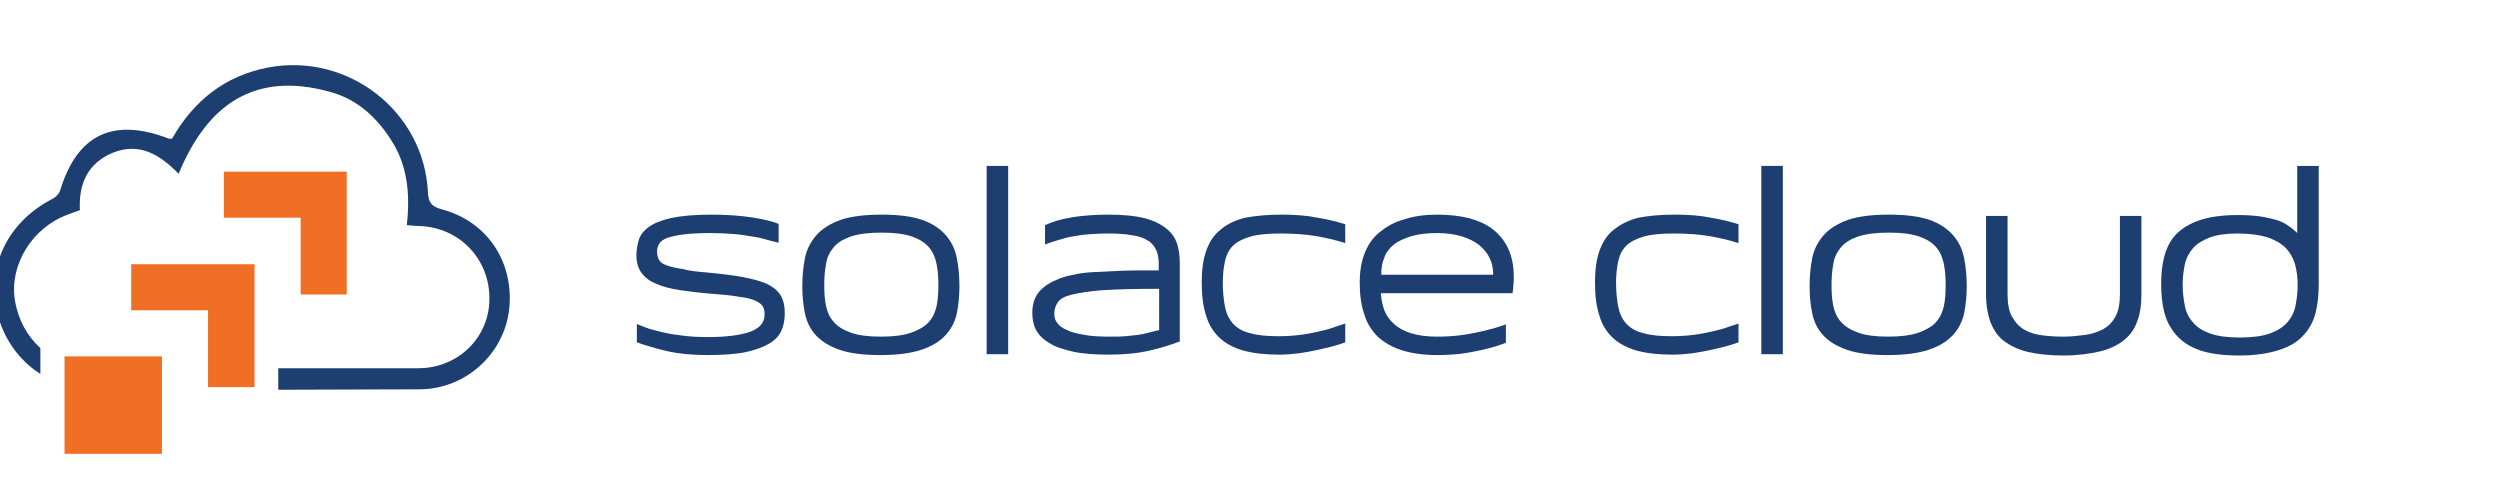 <?xml version="1.0" encoding="utf-8"?>
<!-- Generator: Adobe Illustrator 21.1.0, SVG Export Plug-In . SVG Version: 6.00 Build 0)  -->
<svg version="1.1" id="Layer_1" xmlns="http://www.w3.org/2000/svg" xmlns:xlink="http://www.w3.org/1999/xlink" x="0px" y="0px"
	 viewBox="0 0 569.6 114.8" style="enable-background:new 0 0 569.6 114.8;" xml:space="preserve">
<style type="text/css">
	.st0{fill:#1C3E71;}
	.st1{fill:#F16F24;}
</style>
<g transform="translate(-20, 0)">
		<g>
			<path class="st0" d="M181.3,62.1c3,0.3,5.6,0.6,7.8,1c2.2,0.4,4,0.9,5.5,1.5c1.4,0.7,2.5,1.5,3.2,2.6c0.7,1.1,1,2.5,1,4.2
				c0,1.3-0.2,2.6-0.7,3.8c-0.5,1.2-1.4,2.2-2.7,3c-1.3,0.8-3.1,1.5-5.4,2c-2.3,0.5-5.3,0.7-8.9,0.7c-3.4,0-6.5-0.3-9.1-0.9
				c-2.6-0.6-4.9-1.3-6.9-2v-4.2c0.8,0.4,1.8,0.7,2.8,1.1c1,0.3,2.2,0.6,3.5,0.9c1.3,0.3,2.7,0.5,4.4,0.7c1.6,0.2,3.4,0.3,5.5,0.3
				c2.8,0,5.1-0.2,6.8-0.5c1.7-0.3,3-0.7,3.9-1.2c0.9-0.5,1.5-1.1,1.8-1.7c0.3-0.6,0.4-1.2,0.4-1.8c0-0.7-0.1-1.3-0.4-1.8
				c-0.3-0.5-0.9-0.9-1.7-1.3c-0.9-0.4-2.1-0.7-3.8-0.9c-1.6-0.3-3.8-0.5-6.5-0.7c-2.5-0.2-4.9-0.5-6.9-0.8c-2.1-0.3-3.9-0.8-5.3-1.4
				c-1.5-0.6-2.6-1.4-3.4-2.5c-0.8-1-1.2-2.4-1.2-4c0-1.1,0.2-2.3,0.5-3.4c0.3-1.1,1-2.1,2.2-3c1.2-0.9,2.9-1.6,5.1-2.1
				c2.3-0.5,5.3-0.8,9.2-0.8c3.4,0,6.4,0.2,9.1,0.6c2.7,0.4,4.8,0.9,6.3,1.5v4.3c-1-0.2-2-0.5-3.1-0.8c-1-0.3-2.1-0.5-3.4-0.7
				c-1.2-0.2-2.5-0.4-4-0.5c-1.5-0.1-3.1-0.2-4.9-0.2c-2.5,0-4.6,0.1-6.2,0.3c-1.6,0.2-2.8,0.5-3.8,0.8c-0.9,0.4-1.5,0.8-1.8,1.3
				c-0.3,0.5-0.5,1.1-0.5,1.8c0,0.8,0.2,1.5,0.5,2c0.3,0.5,0.9,0.9,1.8,1.2c0.9,0.3,2.1,0.6,3.6,0.8C176.9,61.7,178.9,61.9,181.3,62.1
				z"/>
			<path class="st0" d="M220.9,48.9c3.8,0,6.9,0.4,9.2,1.2c2.3,0.8,4.1,2,5.4,3.5c1.3,1.5,2.1,3.2,2.5,5.2c0.4,2,0.6,4.1,0.6,6.4
				c0,2.2-0.2,4.3-0.6,6.2c-0.4,1.9-1.3,3.6-2.6,5c-1.3,1.4-3.1,2.5-5.5,3.3c-2.4,0.8-5.5,1.2-9.4,1.2c-3.8,0-6.9-0.4-9.2-1.2
				c-2.3-0.8-4.1-1.9-5.4-3.3c-1.3-1.4-2.1-3.1-2.5-5c-0.4-1.9-0.6-4-0.6-6.2c0-2.3,0.2-4.4,0.6-6.4c0.4-2,1.3-3.7,2.6-5.2
				c1.3-1.5,3.1-2.6,5.5-3.5C213.9,49.3,217,48.9,220.9,48.9z M220.7,76.7c2.9,0,5.2-0.3,6.9-0.9c1.7-0.6,3.1-1.4,4-2.4
				c0.9-1,1.5-2.3,1.8-3.7c0.3-1.4,0.4-3,0.4-4.7c0-1.7-0.1-3.3-0.4-4.8c-0.3-1.5-0.8-2.7-1.7-3.8c-0.9-1.1-2.2-1.9-3.9-2.5
				c-1.7-0.6-4-0.9-6.9-0.9c-3,0-5.3,0.3-7.1,0.9c-1.7,0.6-3,1.4-3.9,2.5c-0.9,1.1-1.5,2.3-1.7,3.8c-0.3,1.5-0.4,3.1-0.4,4.8
				c0,1.7,0.1,3.3,0.4,4.7c0.3,1.4,0.8,2.6,1.8,3.7s2.2,1.8,3.9,2.4C215.5,76.4,217.8,76.7,220.7,76.7z"/>
			<path class="st0" d="M244.8,37.8h4.9v42.9h-4.9V37.8z"/>
			<path class="st0" d="M255.2,71.3c0-2.1,0.6-3.8,1.7-5c1.1-1.2,2.6-2.1,4.4-2.8c1-0.4,2.1-0.7,3.3-0.9c1.2-0.3,2.7-0.5,4.4-0.6
				c1.7-0.1,3.8-0.2,6.2-0.3c2.4-0.1,5.4-0.1,8.8-0.1v-1.7c0-1.1-0.2-2.1-0.6-3c-0.4-0.8-1-1.6-1.9-2.1c-0.9-0.6-2.1-1-3.6-1.2
				c-1.5-0.3-3.3-0.4-5.6-0.4c-1.7,0-3.2,0.1-4.5,0.2c-1.3,0.1-2.5,0.3-3.6,0.5c-1.1,0.2-2.1,0.5-3.1,0.8c-1,0.3-2,0.6-3,1v-4.4
				c1.7-0.8,3.7-1.4,6.2-1.8c2.5-0.4,5.2-0.6,8.3-0.6c3.5,0,6.3,0.3,8.5,0.9c2.1,0.6,3.8,1.5,4.9,2.5c1.2,1,1.9,2.2,2.3,3.6
				c0.4,1.4,0.5,2.8,0.5,4.3v17.6c-2.1,0.8-4.4,1.5-7,2.1c-2.6,0.6-5.7,0.9-9.2,0.9c-3.2,0-6-0.2-8.2-0.7c-2.2-0.5-4.1-1.1-5.4-2
				c-1.4-0.8-2.4-1.9-3-3C255.5,74.1,255.2,72.8,255.2,71.3z M273,76.7c1.3,0,2.4,0,3.5-0.1c1-0.1,2-0.2,2.8-0.3s1.7-0.3,2.4-0.5
				c0.8-0.2,1.5-0.4,2.4-0.6v-9.4c-5.3,0-9.5,0.1-12.6,0.3c-3.1,0.2-5.5,0.6-7.2,1c-1.7,0.4-2.8,1-3.3,1.8c-0.5,0.7-0.8,1.6-0.8,2.6
				c0,0.8,0.2,1.5,0.7,2.1c0.4,0.6,1.2,1.2,2.2,1.6c1,0.5,2.3,0.8,4,1.1C268.6,76.6,270.6,76.7,273,76.7z"/>
			<path class="st0" d="M311.9,48.9c3.1,0,5.9,0.2,8.3,0.7c2.4,0.4,4.5,0.9,6.3,1.5v4.3c-2.1-0.7-4.3-1.2-6.6-1.6
				c-2.4-0.4-5.1-0.6-8.1-0.6c-2.9,0-5.2,0.2-6.9,0.7c-1.7,0.5-3.1,1.2-4,2.1c-0.9,0.9-1.5,2.1-1.8,3.5c-0.3,1.4-0.5,3-0.5,4.9
				c0,2.1,0.2,3.9,0.5,5.5c0.3,1.5,0.9,2.8,1.8,3.8c0.9,1,2.2,1.8,3.9,2.2c1.7,0.5,3.8,0.7,6.5,0.7c1.7,0,3.3-0.1,4.9-0.3
				c1.6-0.2,3.1-0.5,4.4-0.8c1.3-0.3,2.5-0.6,3.5-1c1-0.3,1.8-0.6,2.4-0.8v4.3c-0.6,0.2-1.4,0.5-2.5,0.8c-1.1,0.3-2.3,0.6-3.7,0.9
				c-1.4,0.3-2.9,0.6-4.4,0.8c-1.6,0.2-3.1,0.3-4.5,0.3c-3.1,0-5.8-0.3-8-0.9s-4.1-1.6-5.5-2.9c-1.4-1.3-2.5-3-3.1-5.1
				c-0.7-2.1-1-4.6-1-7.6c0-2.7,0.3-5.1,1-7.1c0.7-2,1.7-3.6,3.2-4.8c1.5-1.3,3.3-2.2,5.7-2.8C305.9,49.2,308.6,48.9,311.9,48.9z"/>
			<path class="st0" d="M347.6,48.9c2.6,0,5,0.3,7.1,0.8c2.1,0.6,4,1.4,5.5,2.6c1.5,1.2,2.7,2.7,3.5,4.5c0.8,1.8,1.2,3.9,1.2,6.3
				c0,0.6,0,1.3-0.1,1.9c0,0.7-0.1,1.3-0.2,1.8h-30c0.1,1.4,0.4,2.7,0.8,3.9c0.5,1.2,1.2,2.2,2.2,3.1c1,0.9,2.2,1.6,3.8,2.1
				c1.6,0.5,3.6,0.8,5.9,0.8c1.9,0,3.6-0.1,5.3-0.3c1.7-0.2,3.2-0.5,4.5-0.8c1.4-0.3,2.6-0.6,3.6-0.9c1-0.3,1.8-0.6,2.4-0.8v4.2
				c-0.6,0.2-1.3,0.5-2.3,0.8c-1,0.3-2.1,0.6-3.5,0.9c-1.4,0.3-2.9,0.6-4.5,0.8c-1.7,0.2-3.5,0.3-5.4,0.3c-3.1,0-5.8-0.4-8-1.1
				c-2.2-0.7-4.1-1.8-5.5-3.1c-1.4-1.4-2.5-3.1-3.1-5.2c-0.7-2.1-1-4.4-1-7.1c0-2.7,0.4-5,1.2-6.9c0.8-2,2-3.6,3.6-4.8
				c1.6-1.3,3.4-2.2,5.6-2.8C342.4,49.2,344.8,48.9,347.6,48.9z M360.2,62.2c0-1.2-0.3-2.3-0.8-3.4c-0.5-1.1-1.3-2-2.3-2.9
				c-1-0.8-2.3-1.5-3.9-2c-1.6-0.5-3.5-0.8-5.6-0.8c-2.3,0-4.3,0.2-6,0.7c-1.6,0.5-3,1.1-4,1.9s-1.8,1.8-2.2,3
				c-0.5,1.2-0.7,2.4-0.7,3.9h25.5V62.2z"/>
			<path class="st0" d="M401.5,48.9c3.1,0,5.9,0.2,8.3,0.7c2.4,0.4,4.5,0.9,6.3,1.5v4.3c-2.1-0.7-4.3-1.2-6.6-1.6
				c-2.4-0.4-5.1-0.6-8.1-0.6c-2.9,0-5.2,0.2-6.9,0.7c-1.7,0.5-3.1,1.2-4,2.1c-0.9,0.9-1.5,2.1-1.8,3.5c-0.3,1.4-0.5,3-0.5,4.9
				c0,2.1,0.2,3.9,0.5,5.5c0.3,1.5,0.9,2.8,1.8,3.8c0.9,1,2.2,1.8,3.9,2.2c1.7,0.5,3.8,0.7,6.5,0.7c1.7,0,3.3-0.1,4.9-0.3
				c1.6-0.2,3.1-0.5,4.4-0.8c1.3-0.3,2.5-0.6,3.5-1c1-0.3,1.8-0.6,2.4-0.8v4.3c-0.6,0.2-1.4,0.5-2.5,0.8c-1.1,0.3-2.3,0.6-3.7,0.9
				c-1.4,0.3-2.9,0.6-4.4,0.8c-1.6,0.2-3.1,0.3-4.5,0.3c-3.1,0-5.8-0.3-8-0.9s-4.1-1.6-5.5-2.9c-1.4-1.3-2.5-3-3.1-5.1
				c-0.7-2.1-1-4.6-1-7.6c0-2.7,0.3-5.1,1-7.1c0.7-2,1.7-3.6,3.2-4.8s3.3-2.2,5.7-2.8C395.4,49.2,398.2,48.9,401.5,48.9z"/>
			<path class="st0" d="M421.3,37.8h4.9v42.9h-4.9V37.8z"/>
			<path class="st0" d="M450.4,48.9c3.8,0,6.9,0.4,9.2,1.2c2.3,0.8,4.1,2,5.4,3.5c1.3,1.5,2.1,3.2,2.5,5.2c0.4,2,0.6,4.1,0.6,6.4
				c0,2.2-0.2,4.3-0.6,6.2c-0.4,1.9-1.3,3.6-2.6,5c-1.3,1.4-3.1,2.5-5.5,3.3c-2.4,0.8-5.5,1.2-9.4,1.2c-3.8,0-6.9-0.4-9.2-1.2
				c-2.3-0.8-4.1-1.9-5.4-3.3c-1.3-1.4-2.1-3.1-2.5-5c-0.4-1.9-0.6-4-0.6-6.2c0-2.3,0.2-4.4,0.6-6.4c0.4-2,1.3-3.7,2.6-5.2
				c1.3-1.5,3.1-2.6,5.5-3.5C443.4,49.3,446.5,48.9,450.4,48.9z M450.2,76.7c2.9,0,5.2-0.3,6.9-0.9c1.7-0.6,3.1-1.4,4-2.4
				c0.9-1,1.5-2.3,1.8-3.7c0.3-1.4,0.4-3,0.4-4.7c0-1.7-0.1-3.3-0.4-4.8c-0.3-1.5-0.8-2.7-1.7-3.8c-0.9-1.1-2.2-1.9-3.9-2.5
				c-1.7-0.6-4-0.9-6.9-0.9c-3,0-5.3,0.3-7.1,0.9c-1.7,0.6-3,1.4-3.9,2.5c-0.9,1.1-1.5,2.3-1.7,3.8c-0.3,1.5-0.4,3.1-0.4,4.8
				c0,1.7,0.1,3.3,0.4,4.7c0.3,1.4,0.8,2.6,1.8,3.7c0.9,1,2.2,1.8,3.9,2.4C445,76.4,447.3,76.7,450.2,76.7z"/>
			<path class="st0" d="M490.2,81c-3.2,0-5.9-0.3-8.1-0.8c-2.2-0.5-4-1.4-5.5-2.5s-2.4-2.6-3.1-4.3c-0.6-1.7-1-3.8-1-6.2V49.2h4.9V67
				c0,2.1,0.3,3.9,1,5.1c0.7,1.3,1.6,2.3,2.8,3c1.2,0.7,2.5,1.1,4.1,1.3c1.5,0.2,3.1,0.3,4.8,0.3c1.8,0,3.5-0.2,5-0.4
				c1.6-0.2,2.9-0.7,4.1-1.3c1.2-0.7,2.1-1.6,2.8-2.9c0.7-1.3,1-3,1-5.1V49.2h4.9v17.9c0,2.4-0.3,4.5-1,6.2c-0.6,1.8-1.7,3.2-3.1,4.3
				c-1.4,1.1-3.3,2-5.5,2.5S493.4,81,490.2,81z"/>
			<path class="st0" d="M530.2,81c-3.7,0-6.7-0.4-9-1.2c-2.3-0.8-4.1-2-5.4-3.5c-1.3-1.5-2.2-3.2-2.7-5.2c-0.5-2-0.7-4.1-0.7-6.4
				c0-2.2,0.2-4.3,0.7-6.2c0.5-1.9,1.3-3.6,2.6-5c1.3-1.4,3.1-2.5,5.4-3.3c2.3-0.8,5.2-1.2,8.8-1.2c1.9,0,3.6,0.1,5,0.3
				c1.4,0.2,2.6,0.5,3.7,0.8s2,0.8,2.7,1.3c0.8,0.5,1.5,1.1,2.1,1.7V37.8h4.9v26.9c0,2.3-0.2,4.5-0.7,6.5c-0.5,2-1.4,3.7-2.7,5.1
				c-1.3,1.5-3.1,2.6-5.5,3.4C537,80.5,533.9,81,530.2,81z M529.8,53.2c-2.6,0-4.7,0.3-6.3,0.9c-1.6,0.6-2.9,1.4-3.8,2.4
				c-0.9,1-1.6,2.3-1.9,3.7c-0.3,1.4-0.5,3-0.5,4.7c0,1.7,0.2,3.3,0.5,4.8c0.3,1.5,0.9,2.7,1.9,3.8c0.9,1.1,2.2,1.9,3.9,2.5
				c1.7,0.6,3.9,0.9,6.7,0.9c2.8,0,5.1-0.3,6.8-0.9c1.7-0.6,3-1.4,4-2.5c0.9-1,1.6-2.3,1.9-3.8c0.3-1.5,0.5-3.1,0.5-4.8
				c0-1.7-0.2-3.2-0.6-4.7c-0.4-1.4-1.1-2.6-2.1-3.7c-1-1-2.4-1.8-4.1-2.4C534.8,53.5,532.5,53.2,529.8,53.2z"/>
		</g>
		<polygon class="st1" points="49.9,60.2 49.9,70.7 67.4,70.7 67.4,88.2 78,88.2 78,60.2 "/>
		<polygon class="st1" points="71,39.1 71,49.6 88.5,49.6 88.5,67.1 99,67.1 99,39.1 "/>
		<g>
			<path class="st0" d="M120.7,47.7c-2.4-0.6-3.1-1.6-3.2-3.9c-0.9-18.5-18.3-31.9-36.5-28.4c-9.8,1.9-16.9,7.6-21.8,16.2
				c-0.5,0-0.6,0-0.7,0c-12.7-4.9-20.9-1-24.8,11.8c-0.3,0.9-1.2,1.7-2.1,2.1C21.8,50.7,17,60.5,19.3,71c1.4,6,4.9,11,9.9,14.2v-5.9
				c-3-2.7-5.1-6.5-5.8-10.9c-1.3-8,3.9-16.5,12-19.5c0.9-0.3,1.8-0.7,2.8-1c-0.3-6.1,1.8-10.7,7.5-13.1c6-2.4,10.6,0.3,15,4.8
				c6.5-15.8,17.3-23.4,34.4-18.7c6.4,1.7,11.1,6.1,14.5,11.8c3.4,5.7,3.8,12,3.1,18.6c1.2,0.1,2,0.2,2.9,0.2
				c9.1,0.3,16.1,7.6,15.9,16.8c-0.1,8.7-7.2,15.6-16.2,15.6c-10.6,0-21.3,0-31.9,0v4.9c10.8,0,21.5-0.1,32.3-0.1
				c10.5-0.1,19.1-8.1,20.3-18.1C137.2,59.8,131.1,50.5,120.7,47.7z"/>
		</g>
		<rect x="34.7" y="81.2" class="st1" width="22.2" height="22.2"/>
</g>
</svg>
